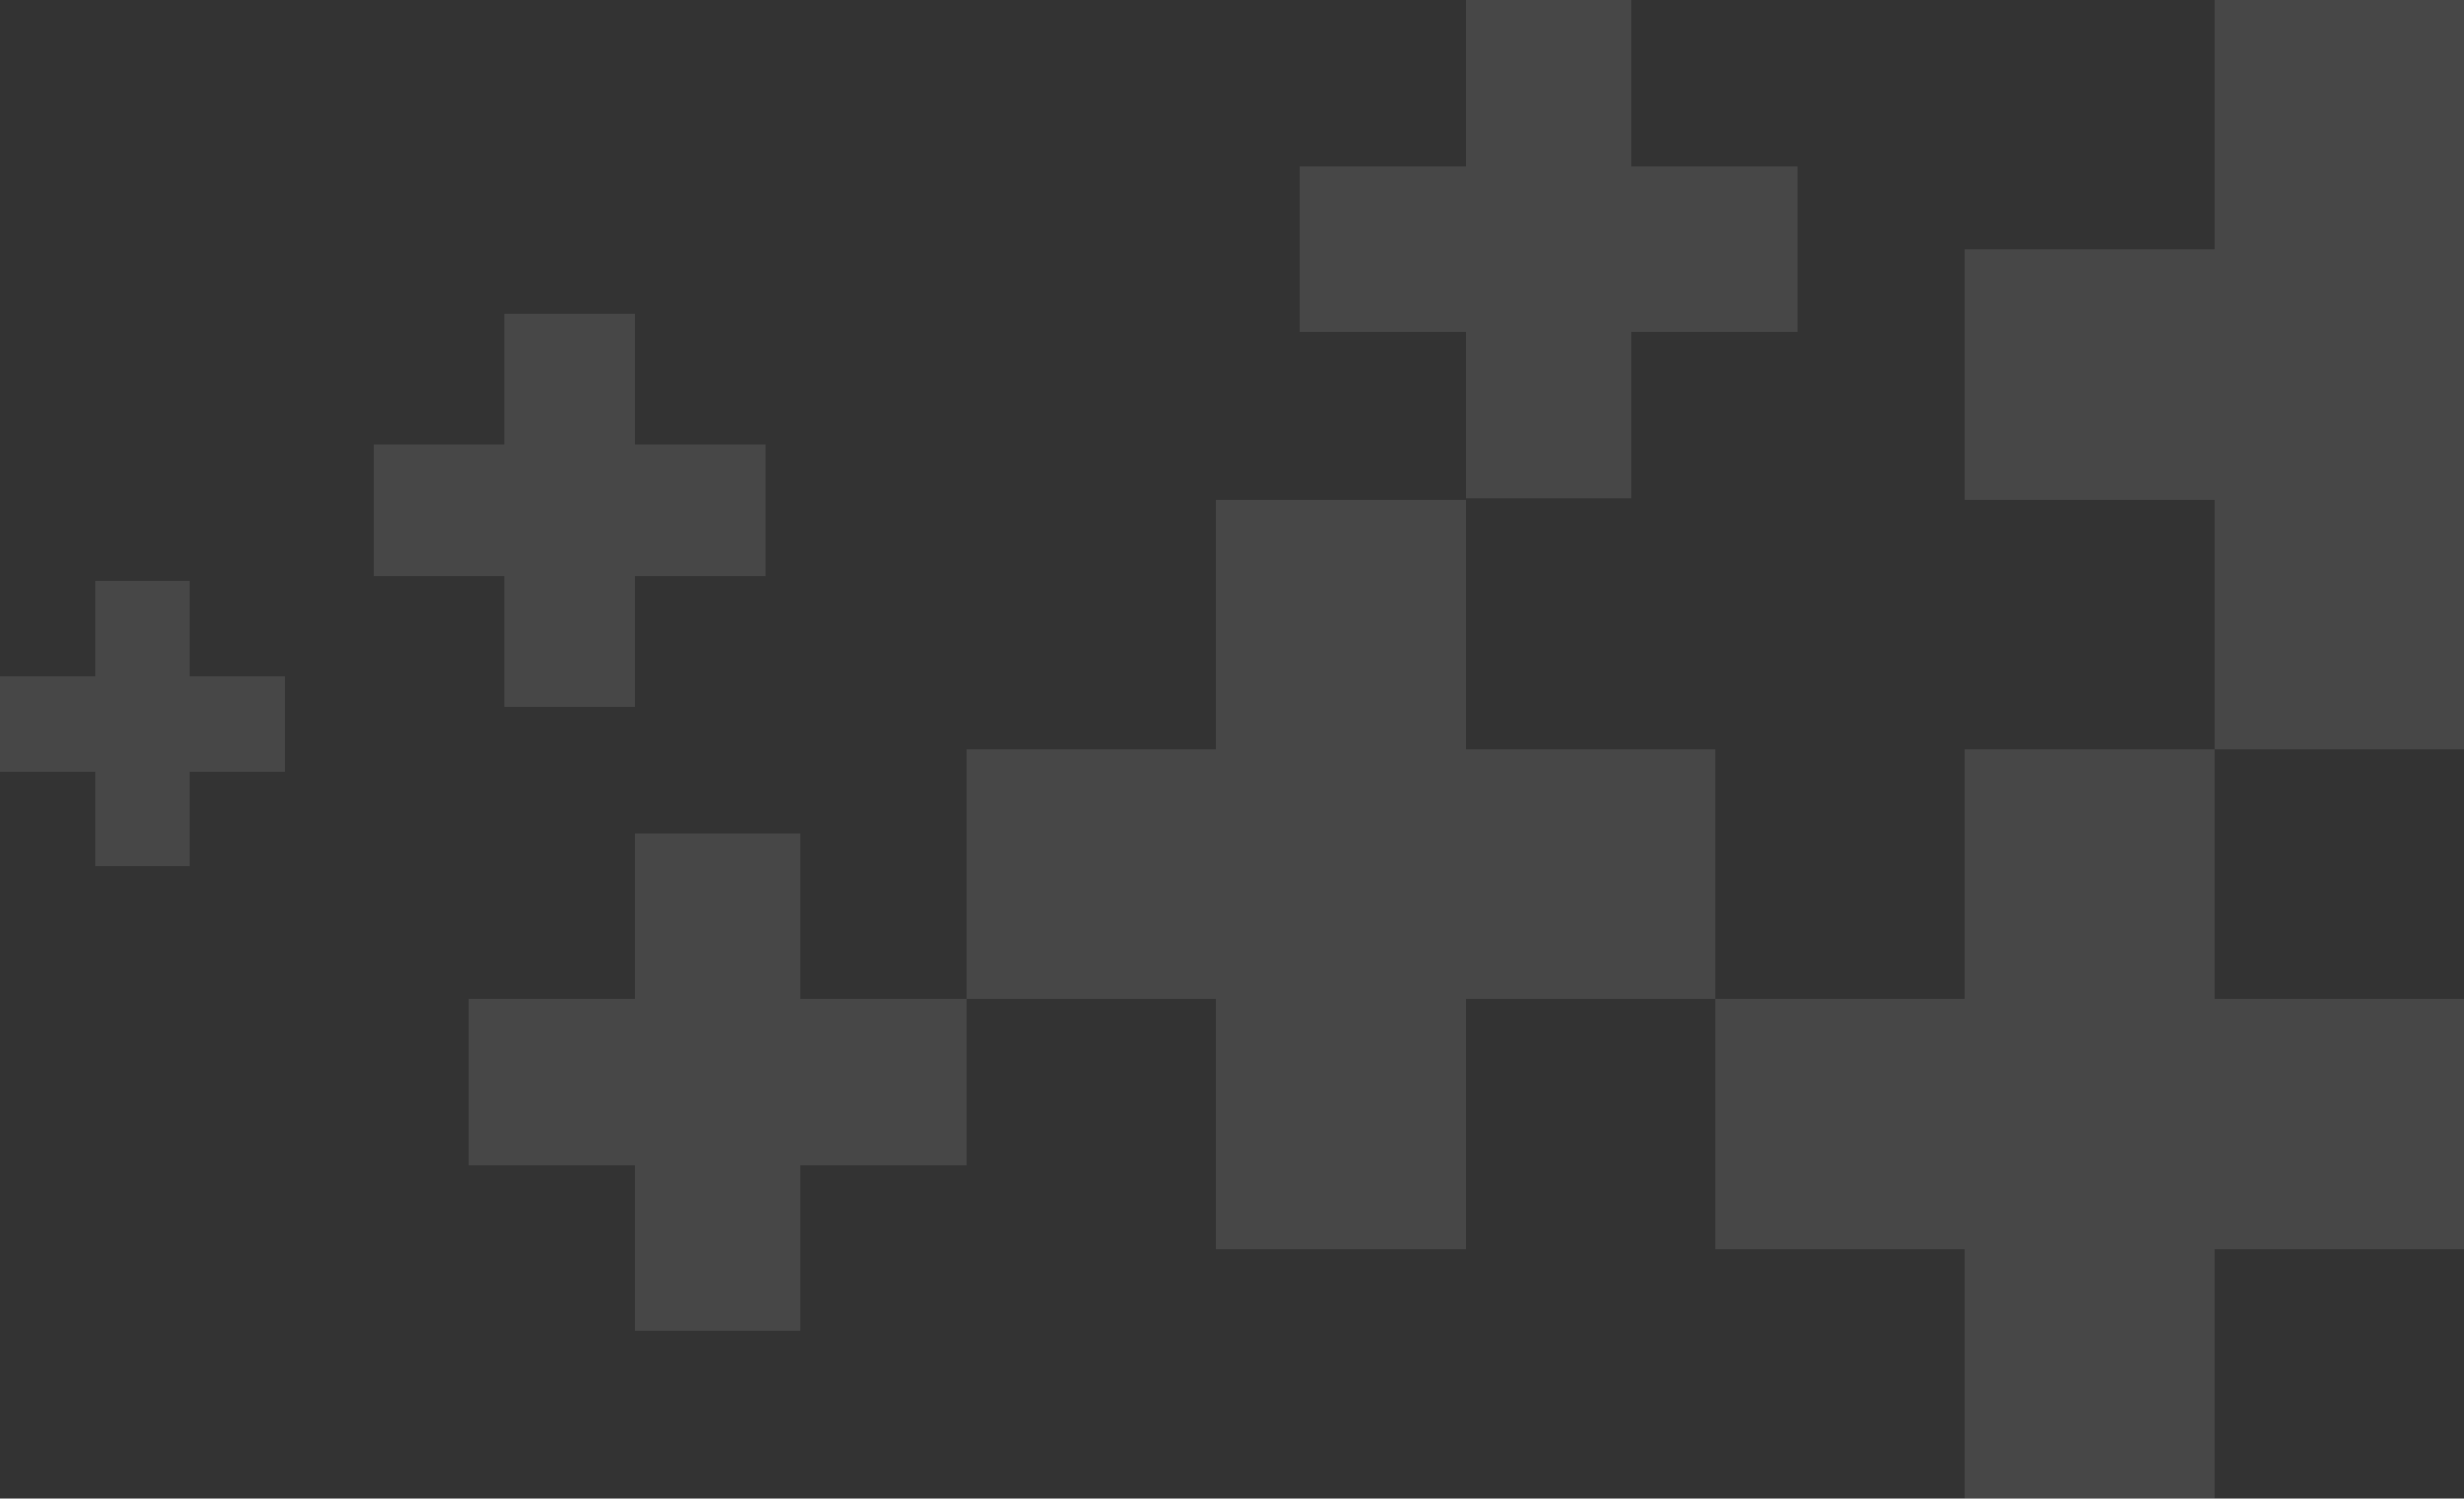 <svg width="707" height="430" viewBox="0 0 707 430" fill="none" xmlns="http://www.w3.org/2000/svg">
<rect x="0" y="0" width="707" height="430" fill="#333333" stroke="none"/>
<path opacity="0.1" fill-rule="evenodd" clip-rule="evenodd" d="M515.703 95.266L515.703 47.632L468.115 47.632L468.115 7.06687e-05L420.518 6.65076e-05L420.518 47.632L372.919 47.632L372.919 95.266L420.518 95.266L420.518 142.909L468.115 142.909L468.115 95.266L515.703 95.266ZM54.48 221.374L81.722 221.374L81.722 194.104L54.48 194.104L54.48 166.831L27.24 166.831L27.24 194.104L0 194.103L0 221.374L27.24 221.374L27.24 248.628L54.48 248.628L54.48 221.374ZM707.001 9.15527e-05L635.353 8.52891e-05L635.353 71.629L563.806 71.629L563.806 143.36L635.353 143.36L635.353 214.999L707.001 214.999L707.001 9.15527e-05ZM635.353 214.999L563.806 214.999L563.806 286.731L492.156 286.731L492.156 214.999L420.518 214.999L420.518 143.36L348.95 143.36L348.95 214.999L277.312 214.999L277.312 286.731L229.71 286.731L229.71 239.089L182.112 239.089L182.112 286.731L134.513 286.731L134.513 334.366L182.112 334.366L182.112 382L229.71 382L229.71 334.366L277.312 334.366L277.312 286.731L348.95 286.731L348.95 358.373L420.518 358.373L420.518 286.731L492.156 286.731L492.156 358.373L563.806 358.373L563.806 430L635.353 430L635.353 358.373L707 358.373L707.001 286.731L635.353 286.731L635.353 214.999ZM182.112 202.731L182.112 165.196L219.612 165.196L219.612 127.674L182.112 127.674L182.112 90.149L144.611 90.149L144.611 127.674L107.119 127.674L107.119 165.196L144.611 165.196L144.611 202.731L182.112 202.731Z" fill="white"/>
</svg>
